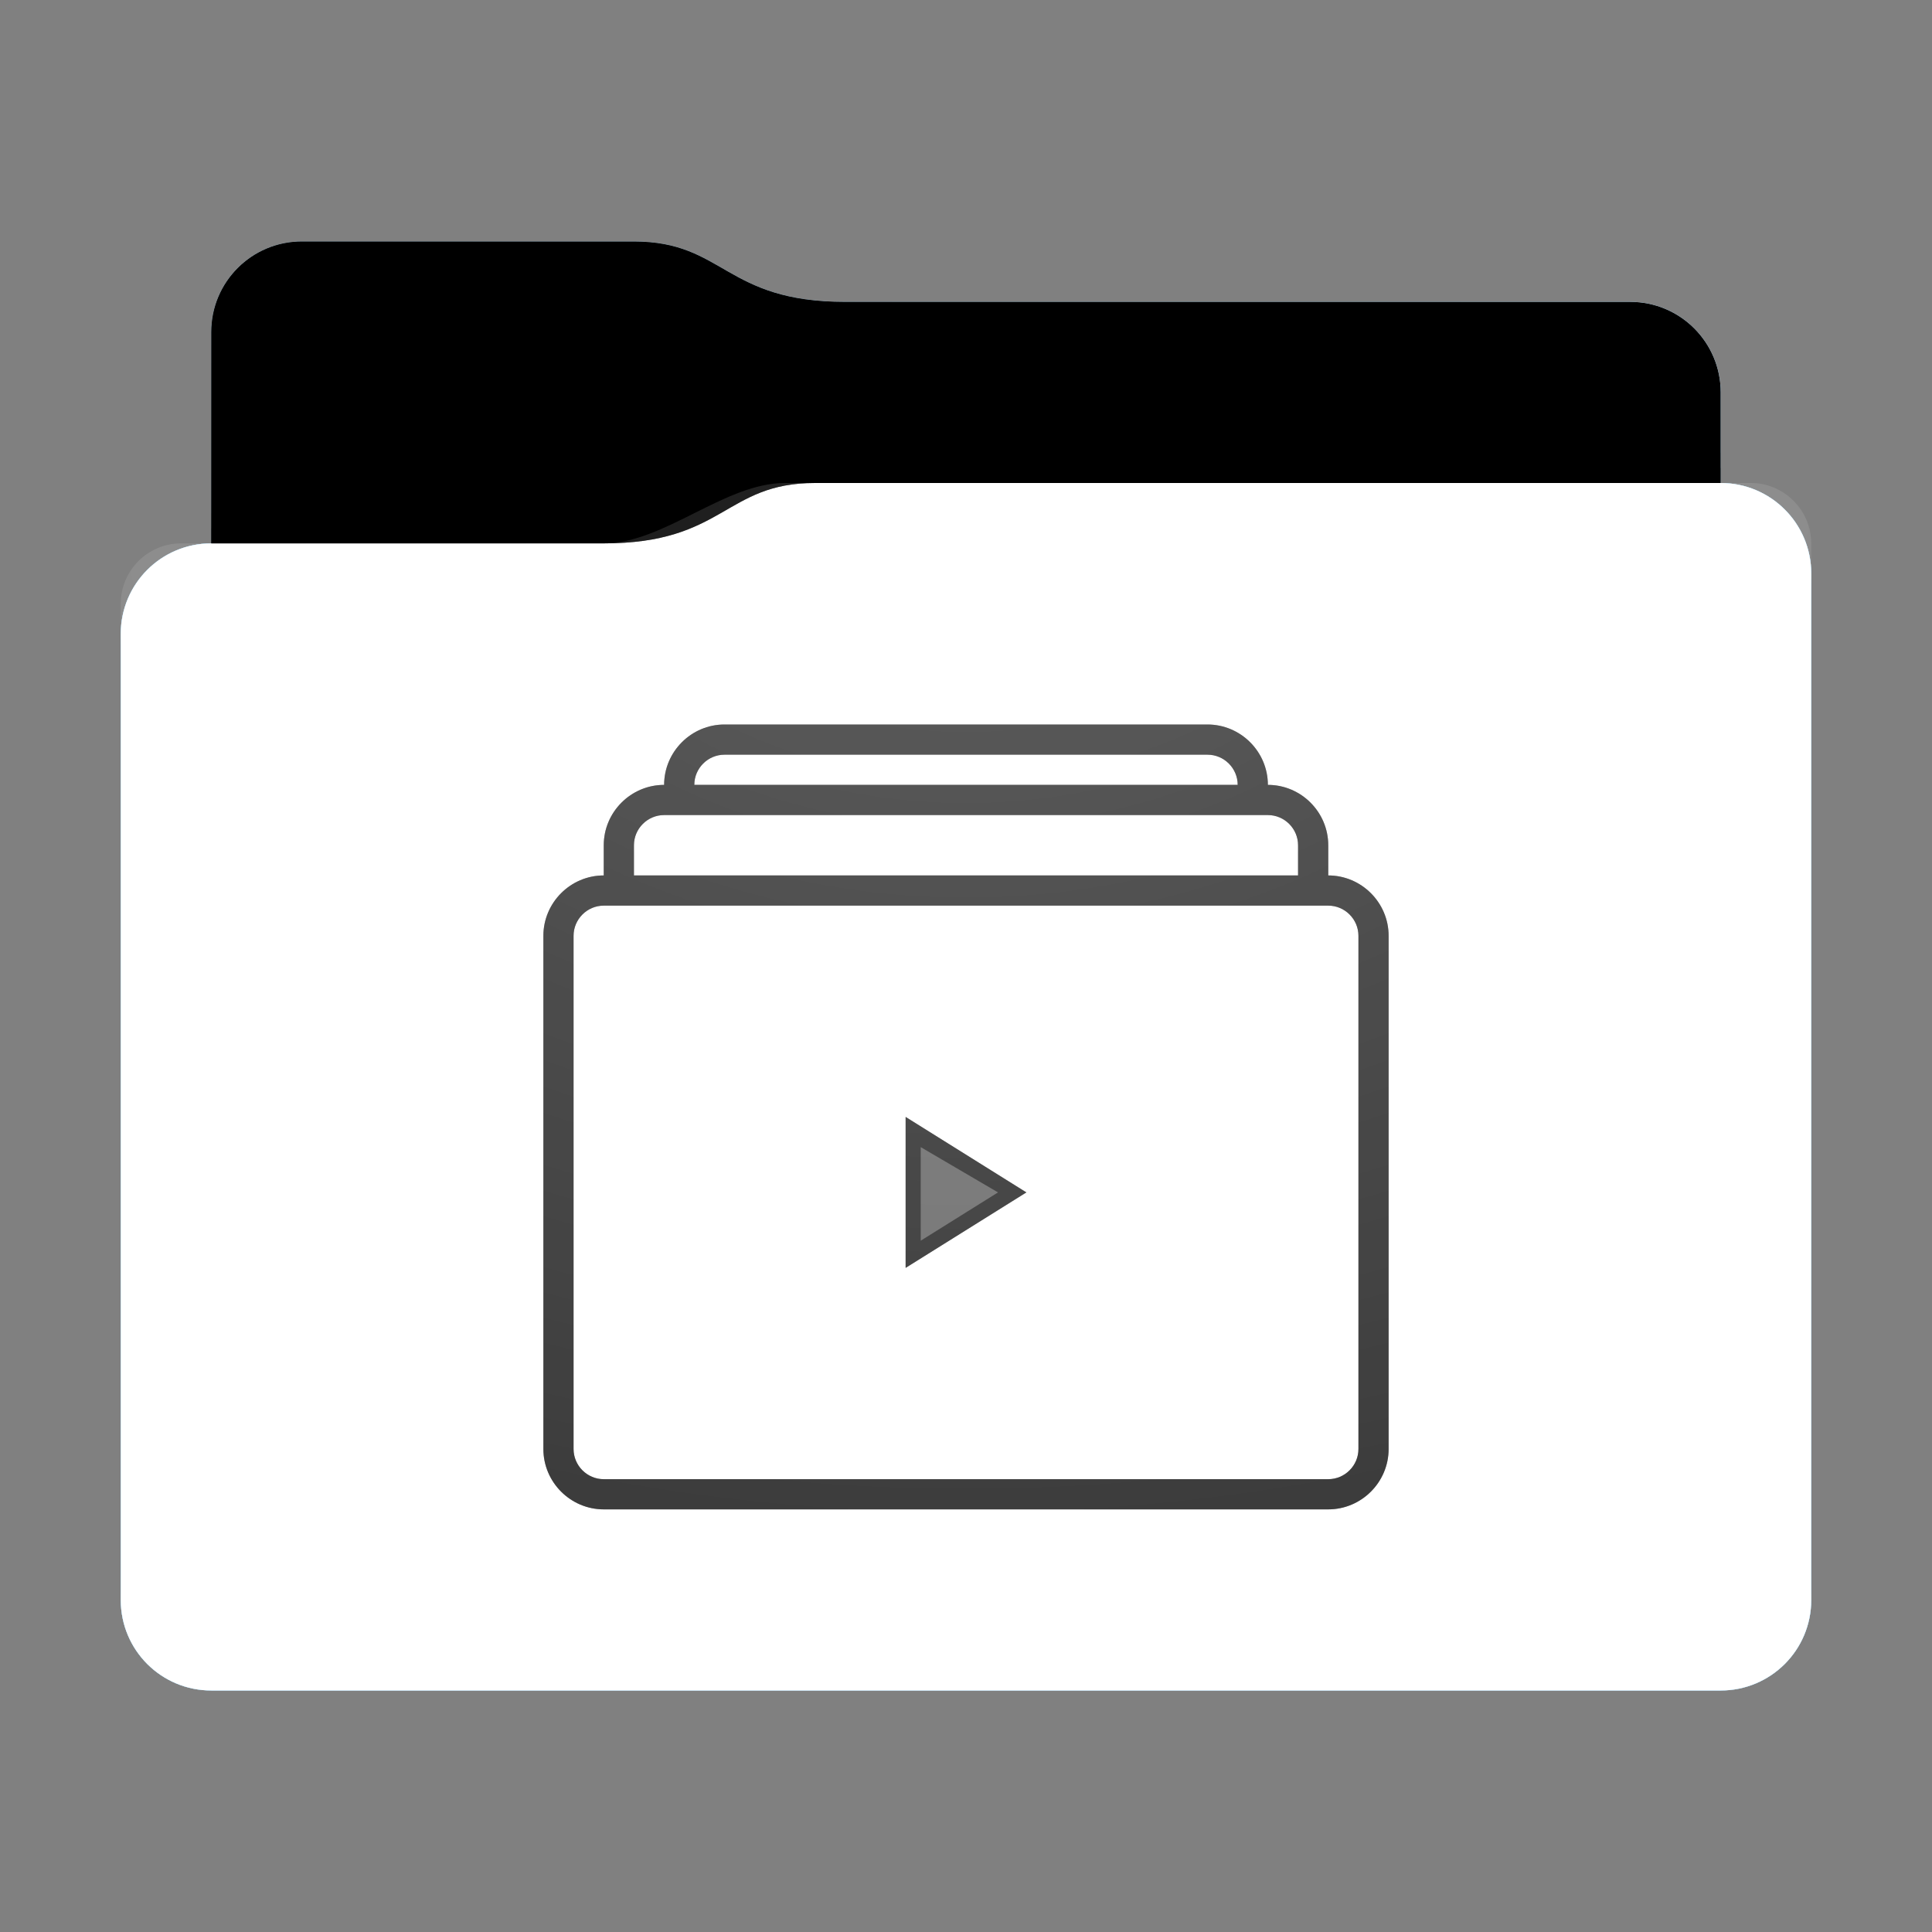 <svg height="64" version="1.1" width="64" xmlns="http://www.w3.org/2000/svg" xmlns:svg="http://www.w3.org/2000/svg" xmlns:xlink="http://www.w3.org/1999/xlink">
<rect width="100%" height="100%" fill="#808080" stroke="none"/>
<defs id="primary-definitions">
<style id="current-color-scheme" type="text/css">
      .ColorScheme-Text           { color:#fff; }
      .ColorScheme-Background     { color:#111; }
      .ColorScheme-Highlight      { color:#3daefd; }
      .ColorScheme-ViewBackground { color:#000; }
      .ColorScheme-PositiveText   { color:#27ae60; }
      .ColorScheme-NeutralText    { color:#f67400; }
      .ColorScheme-NegativeText   { color:#da4453; }
    </style>
<style id="extended-color-scheme" type="text/css">
      .ExScheme-Black     { color:#3e3e3e; }
      .ExScheme-White     { color:#fcfcfc; }
      .ExScheme-Grey-1    { color:#cfd5d5; }
      .ExScheme-Grey-2    { color:#909c9c; }
      .ExScheme-Grey-3    { color:#536161; }
      .ExScheme-Red-1     { color:#ffafa5; }
      .ExScheme-Red-2     { color:#bf4231; }
      .ExScheme-Red-3     { color:#4d2f2b; }
      .ExScheme-Green-1   { color:#abf9c7; }
      .ExScheme-Green-2   { color:#3bb566; }
      .ExScheme-Green-3   { color:#377d50; }
      .ExScheme-Blue-1    { color:#abdaf9; }
      .ExScheme-Blue-2    { color:#3daefd; }
      .ExScheme-Blue-3    { color:#2b3c4d; }
      .ExScheme-Yellow-1  { color:#faffa5; }
      .ExScheme-Yellow-2  { color:#cac726; }
      .ExScheme-Yellow-3  { color:#4b4d2b; }
      .ExScheme-Orange-1  { color:#ffdaa5; }
      .ExScheme-Orange-2  { color:#ff9701; }
      .ExScheme-Orange-3  { color:#4d372b; }
      .ExScheme-Brown-1   { color:#e9d6bb; }
      .ExScheme-Brown-2   { color:#997657; }
      .ExScheme-Brown-3   { color:#433a35; }
      .ExScheme-Purple-1  { color:#e2abf9; }
      .ExScheme-Purple-2  { color:#b401ff; }
      .ExScheme-Purple-3  { color:#432b4d; }
      .ExScheme-Cyan-1    { color:#b2f2e6; }
      .ExScheme-Cyan-2    { color:#31bfa6; }
      .ExScheme-Cyan-3    { color:#2b4d47; }
      .ExScheme-Magenta-1 { color:#f8a6d8; }
      .ExScheme-Magenta-2 { color:#f00091; }
      .ExScheme-Magenta-3 { color:#770048; }
    </style>
<linearGradient id="uxI">
<stop offset="0"/>
<stop offset="1" stop-opacity="0"/>
</linearGradient>
<linearGradient id="uxJ">
<stop offset="0" stop-color="#fff"/>
<stop offset="1" stop-color="#fff" stop-opacity="0"/>
</linearGradient>
<style class="toggle-enable-crease" type="text/css">
        .folder-crease { display: none; }
    </style><style class="toggle-manilla-folders" type="text/css">
        .folder-manilla { display: none; }
    </style><radialGradient cx=".5" cy="0" id="uxK" r="1" xlink:href="#uxJ"/><linearGradient id="uxL" xlink:href="#uxI" y1="1" y2=".5"/><path d="M 10,8 C 8.34,8 7,9.34 7,11 v 7 c -1.66,0 -3,1.34 -3,3 v 32 c 0,1.66 1.34,3 3,3 h 50 c 1.66,0 3,-1.34 3,-3 V 26 21 19 c 0,-1.66 -1.34,-3 -3,-3 v -3 c 0,-1.66 -1.34,-3 -3,-3 H 28 C 24,10 24,8 21,8 Z" id="uxM"></path><path d="M 10,8 C 8.34,8 7,9.34 7,11 v 7 h 13 c 4,0 4,-2 7,-2 h 30 v -3 c 0,-1.66 -1.34,-3 -3,-3 H 28 C 24,10 24,8 21,8 Z" id="uxN"></path></defs>
<g id="content" transform="translate(0,0)"><use class="folder-manilla ExScheme-Brown-1" fill="currentColor" href="#uxM"></use><use class="toggle-manilla-folders ColorScheme-Highlight" fill="currentColor" href="#uxM" id="primary-color"></use><use class="ColorScheme-Text" fill="currentColor" href="#uxM" opacity=".1"></use><g id="emblem" transform="translate(16,21)"><path class="ColorScheme-Background" d="M 8 3 C 6.9 3 6 3.9 6 5 C 4.9 5 4 5.9 4 7 L 4 8 C 2.9 8 2 8.9 2 10 L 2 27 C 2 28.1 2.9 29 4 29 L 28 29 C 29.1 29 30 28.1 30 27 L 30 10 C 30 8.9 29.1 8 28 8 L 28 7 C 28 5.9 27.1 5 26 5 C 26 3.9 25.1 3 24 3 L 8 3 z M 8 4 L 24 4 C 24.55 4 25 4.45 25 5 L 7 5 C 7 4.45 7.45 4 8 4 z M 6 6 L 26 6 C 26.55 6 27 6.45 27 7 L 27 8 L 5 8 L 5 7 C 5 6.45 5.45 6 6 6 z M 4 9 L 28 9 C 28.55 9 29 9.45 29 10 L 29 27 C 29 27.55 28.55 28 28 28 L 4 28 C 3.45 28 3 27.55 3 27 L 3 10 C 3 9.45 3.45 9 4 9 z " fill="currentColor" opacity=".6" stop-color="#000000"/><path class="ColorScheme-Background" d="M 8,3 C 6.9,3 6,3.9 6,5 4.9,5 4,5.9 4,7 V 8 C 2.9,8 2,8.9 2,10 v 17 c 0,1.1 .9,2 2,2 h 24 c 1.1,0 2,-.9 2,-2 V 10 C 30,8.9 29.1,8 28,8 V 7 C 28,5.9 27.1,5 26,5 26,3.9 25.1,3 24,3 Z m 0,1 h 16 c .55,0 1,.45 1,1 H 7 C 7,4.45 7.45,4 8,4 Z M 6,6 h 20 c .55,0 1,.45 1,1 V 8 H 5 V 7 C 5,6.45 5.45,6 6,6 Z M 4,9 h 24 c .55,0 1,.45 1,1 v 17 c 0,.55 -.45,1 -1,1 H 4 C 3.45,28 3,27.55 3,27 V 10 C 3,9.45 3.45,9 4,9 Z" fill="currentColor" opacity=".6" stop-color="#000000"/><path class="ColorScheme-Background" d="m 14,21 v -5 l 4,2.5 z" fill="currentColor" opacity=".6"/><path class="ColorScheme-Background" d="M 14 16 L 14 21 L 18 18.5 L 14 16 z M 14.5 17 L 17.06 18.5 L 14.5 20.1 L 14.5 17 z " fill="currentColor" opacity=".6"/></g><use href="#uxN" opacity=".4"></use><use class="toggle-flat-design" fill="url(#uxL)" href="#uxN" opacity=".1"></use><path class="toggle-flat-design" d="m 26,16 c -2,0 -4,2 -6,2 H 6 c -1.11,0 -2,.9 -2,2 v 34 c 0,1.1 .9,2 2,2 h 52 c 1.1,0 2,-.9 2,-2 V 18 c 0,-1.1 -.9,-2 -2,-2 z" fill="url(#uxK)" opacity=".2"/><path class="folder-crease " d="m 4,44 v 2 h 9 c .55,0 1,-.45 1,-1 0,-.55 -.45,-1 -1,-1 z m 47,0 c -.55,0 -1,.45 -1,1 0,.55 .45,1 1,1 h 9 v -2 z" opacity=".4"/><path class="ColorScheme-Text" d="m 4,52 v 1 c 0,1.66 1.34,3 3,3 h 50 c 1.66,0 3,-1.34 3,-3 v -1 c 0,1.66 -1.34,3 -3,3 H 7 C 5.34,55 4,53.66 4,52 Z" fill="currentColor" opacity=".1"/><path class="ColorScheme-Text" d="M 4,52.5 V 53 c 0,1.66 1.34,3 3,3 h 50 c 1.66,0 3,-1.34 3,-3 v -0.5 c 0,1.66 -1.34,3 -3,3 H 7 c -1.66,0 -3,-1.34 -3,-3 z" fill="currentColor" opacity=".2"/><path d="m 27,16 c -3,0 -3,2 -7,2 H 7 c -1.66,0 -3,1.34 -3,3 v 1 c 0,-1.66 1.34,-3 3,-3 h 13 c 4,0 4,-2 7,-2 h 30 c 1.66,0 3,1.34 3,3 v -1 c 0,-1.66 -1.34,-3 -3,-3 z" fill="#fff" opacity=".1"/><path d="m 27,16 c -3,0 -3,2 -7,2 H 7 c -1.66,0 -3,1.34 -3,3 v 0.5 c 0,-1.66 1.34,-3 3,-3 h 13 c 4,0 4,-2 7,-2 h 30 c 1.66,0 3,1.34 3,3 V 19 c 0,-1.66 -1.34,-3 -3,-3 z" fill="#fff" opacity=".2"/><path d="m 27,15 c -3,0 -3,2 -7,2 H 7 v 1 h 13 c 4,0 4,-2 7,-2 h 30 v -1 z" opacity=".1"/><path d="m 27,15.5 c -3,0 -3,2 -7,2 H 7 V 18 h 13 c 4,0 4,-2 7,-2 h 30 v -0.5 z" opacity=".2"/></g>
</svg>